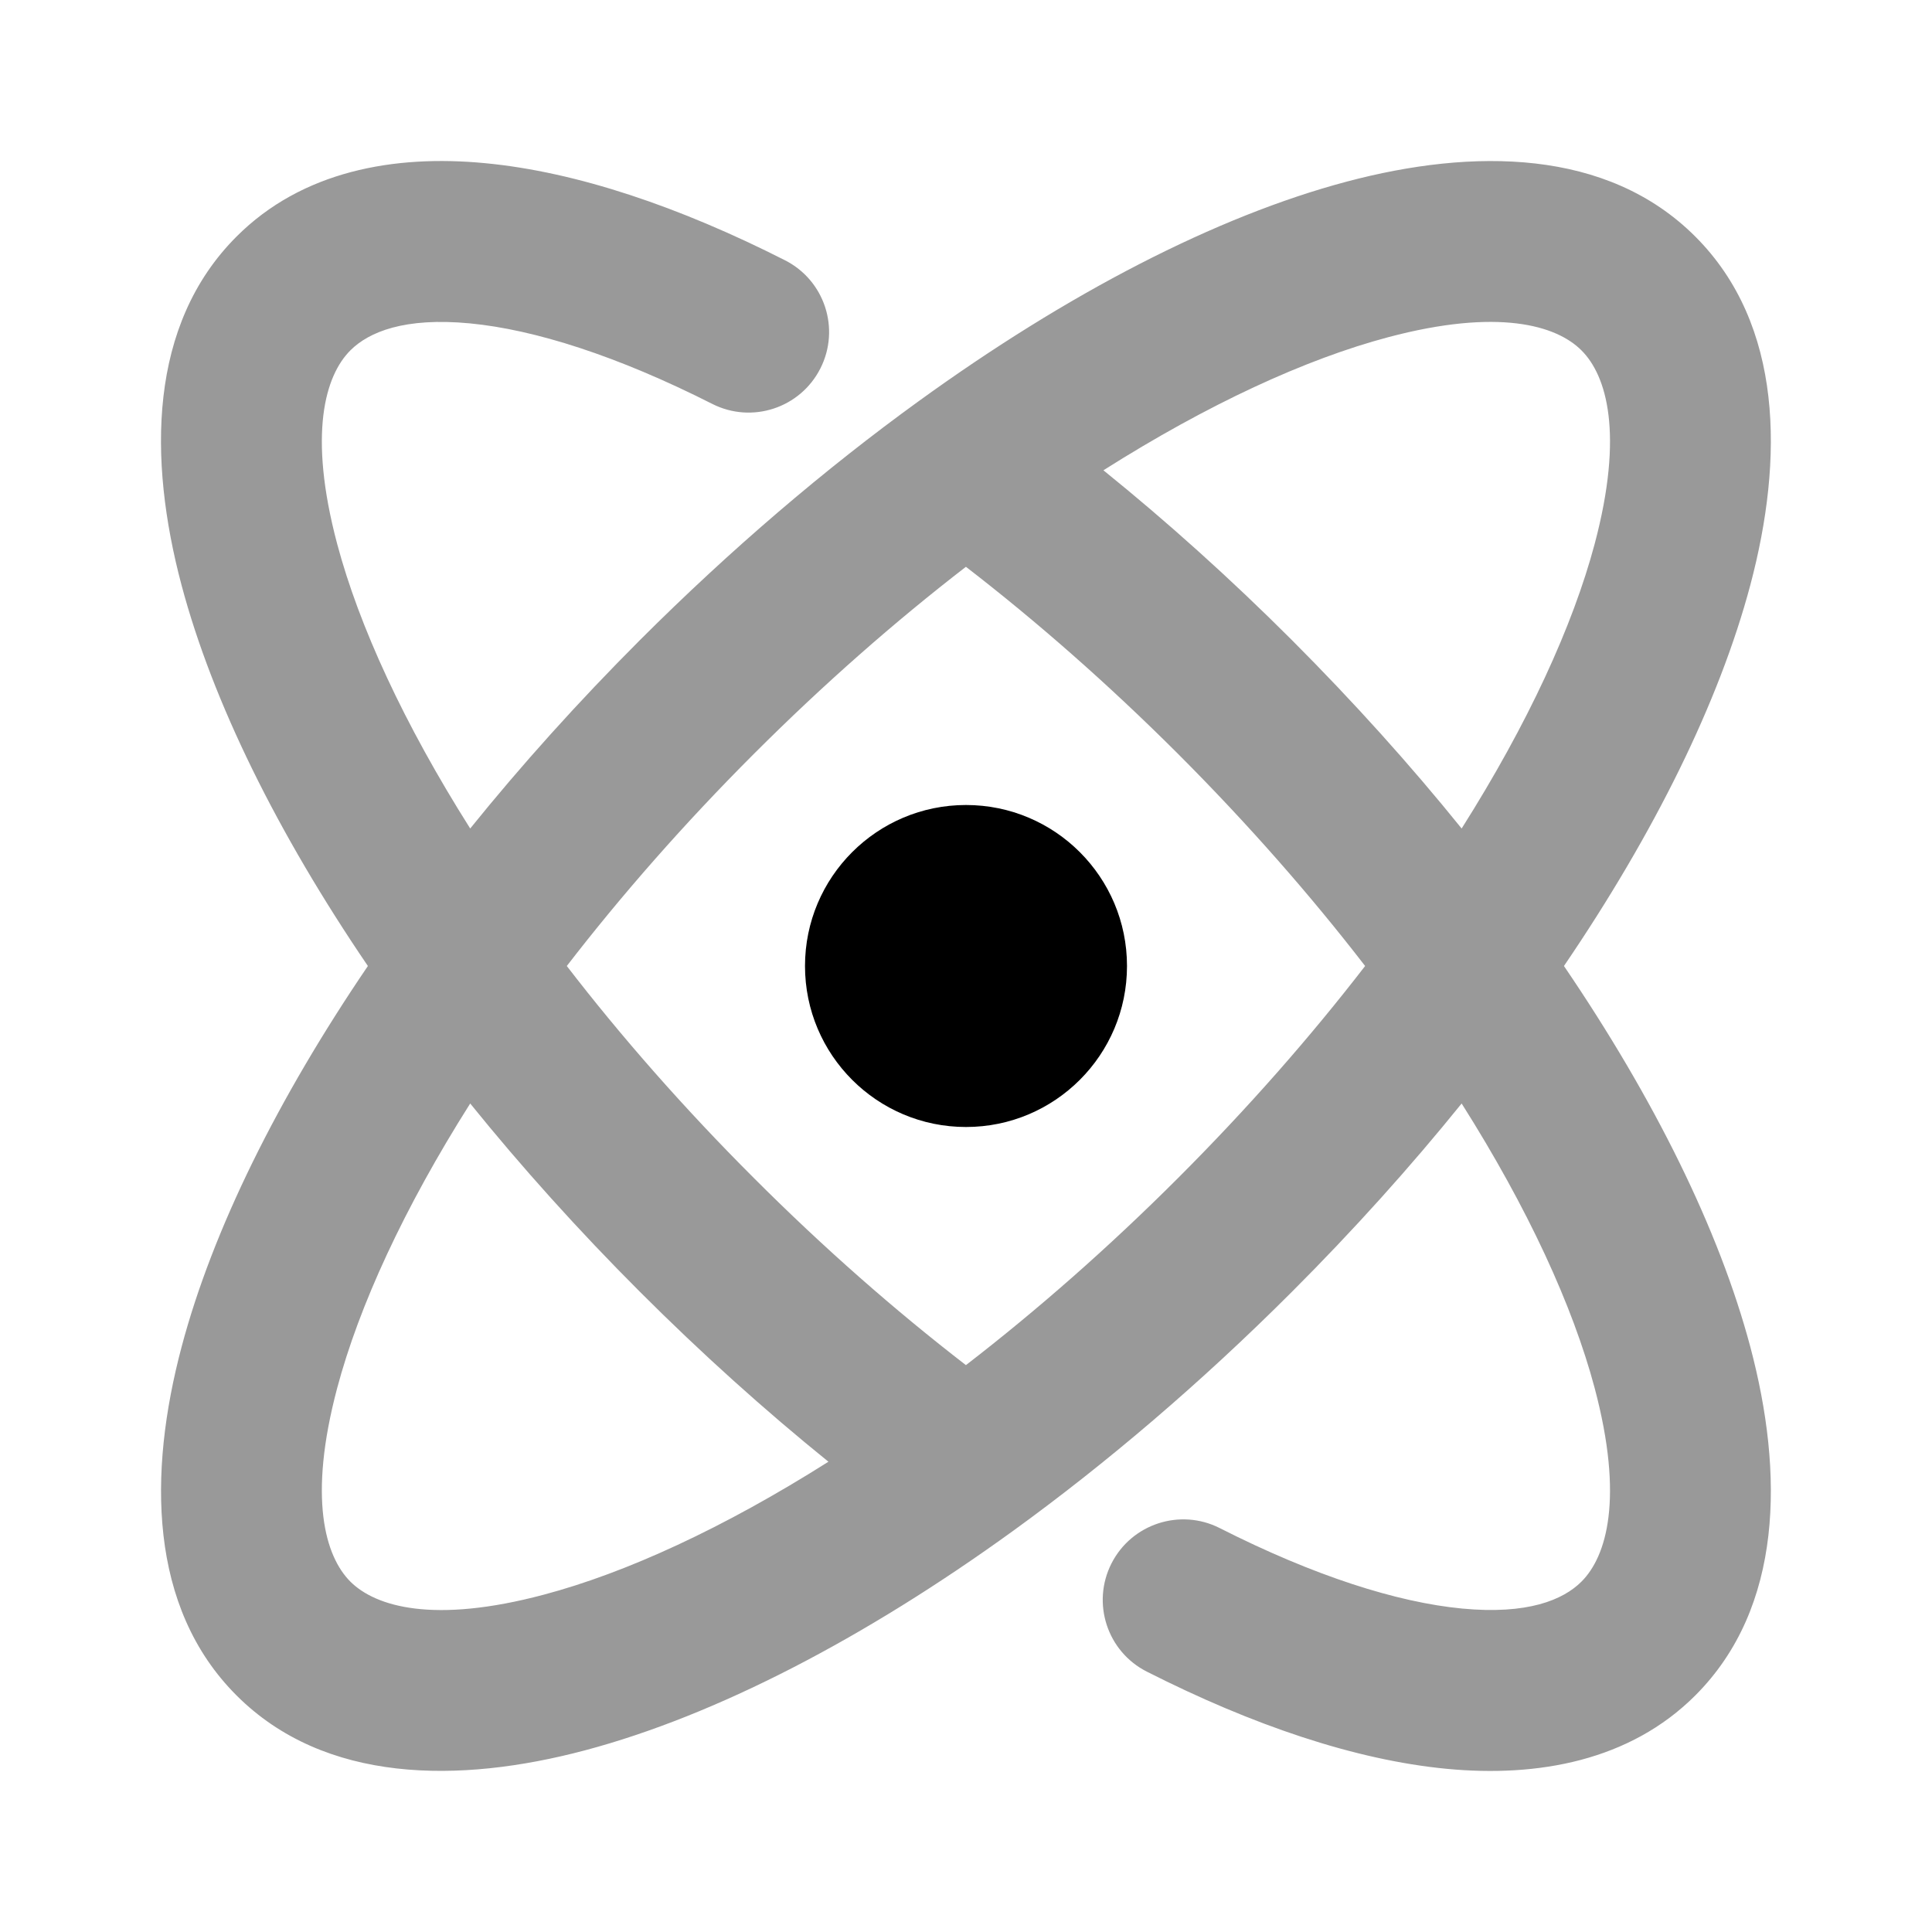 <svg width="24" height="24" viewBox="0 0 24 24" xmlns="http://www.w3.org/2000/svg">
<path opacity="0.4" fill-rule="evenodd" clip-rule="evenodd" d="M5.836 4.017C5.025 3.94 4.582 4.123 4.352 4.353C4.04 4.665 3.825 5.388 4.188 6.755C4.46 7.776 5.017 8.989 5.841 10.292C6.477 9.504 7.183 8.719 7.95 7.951C9.083 6.819 10.255 5.821 11.413 4.983C13.259 3.646 15.107 2.687 16.73 2.256C18.296 1.84 19.966 1.844 21.06 2.939C22.154 4.033 22.159 5.702 21.743 7.268C21.357 8.72 20.55 10.351 19.428 12C20.55 13.649 21.357 15.28 21.743 16.731C22.159 18.297 22.154 19.967 21.06 21.061C20.247 21.874 19.105 22.081 17.972 21.973C16.832 21.864 15.555 21.429 14.247 20.766C13.754 20.517 13.557 19.915 13.807 19.422C14.057 18.93 14.659 18.733 15.151 18.982C16.328 19.579 17.357 19.905 18.162 19.982C18.974 20.059 19.416 19.877 19.646 19.647C19.959 19.334 20.173 18.612 19.81 17.245C19.538 16.223 18.981 15.01 18.157 13.708C17.521 14.495 16.815 15.281 16.048 16.048C14.915 17.181 13.743 18.178 12.585 19.017C10.739 20.353 8.891 21.312 7.268 21.743C5.702 22.159 4.032 22.155 2.938 21.061C1.844 19.967 1.84 18.297 2.256 16.731C2.641 15.28 3.449 13.649 4.57 12C3.448 10.351 2.641 8.72 2.255 7.268C1.839 5.702 1.844 4.033 2.938 2.939C3.751 2.125 4.893 1.918 6.026 2.027C7.166 2.135 8.444 2.57 9.751 3.233C10.244 3.483 10.441 4.084 10.191 4.577C9.941 5.07 9.34 5.267 8.847 5.017C7.67 4.421 6.642 4.094 5.836 4.017ZM5.841 13.708C5.017 15.01 4.46 16.223 4.188 17.245C3.825 18.612 4.04 19.334 4.352 19.647C4.665 19.959 5.387 20.174 6.754 19.81C7.776 19.539 8.989 18.982 10.291 18.158C9.504 17.522 8.718 16.816 7.95 16.048C7.183 15.281 6.477 14.495 5.841 13.708ZM11.999 16.958C12.878 16.28 13.766 15.502 14.634 14.634C15.501 13.767 16.28 12.879 16.958 12C16.28 11.121 15.501 10.233 14.634 9.365C13.766 8.498 12.878 7.719 11.999 7.041C11.12 7.719 10.232 8.498 9.365 9.365C8.497 10.233 7.719 11.121 7.041 12C7.718 12.879 8.497 13.767 9.365 14.634C10.232 15.502 11.12 16.28 11.999 16.958ZM13.707 5.842C14.494 6.478 15.28 7.183 16.048 7.951C16.815 8.719 17.521 9.504 18.157 10.292C18.981 8.989 19.538 7.776 19.81 6.755C20.173 5.388 19.959 4.665 19.646 4.353C19.334 4.04 18.611 3.826 17.244 4.189C16.223 4.46 15.009 5.018 13.707 5.842Z" fill="currentColor"/>
<circle cx="12" cy="12" r="2" fill="currentColor"/>
</svg>
